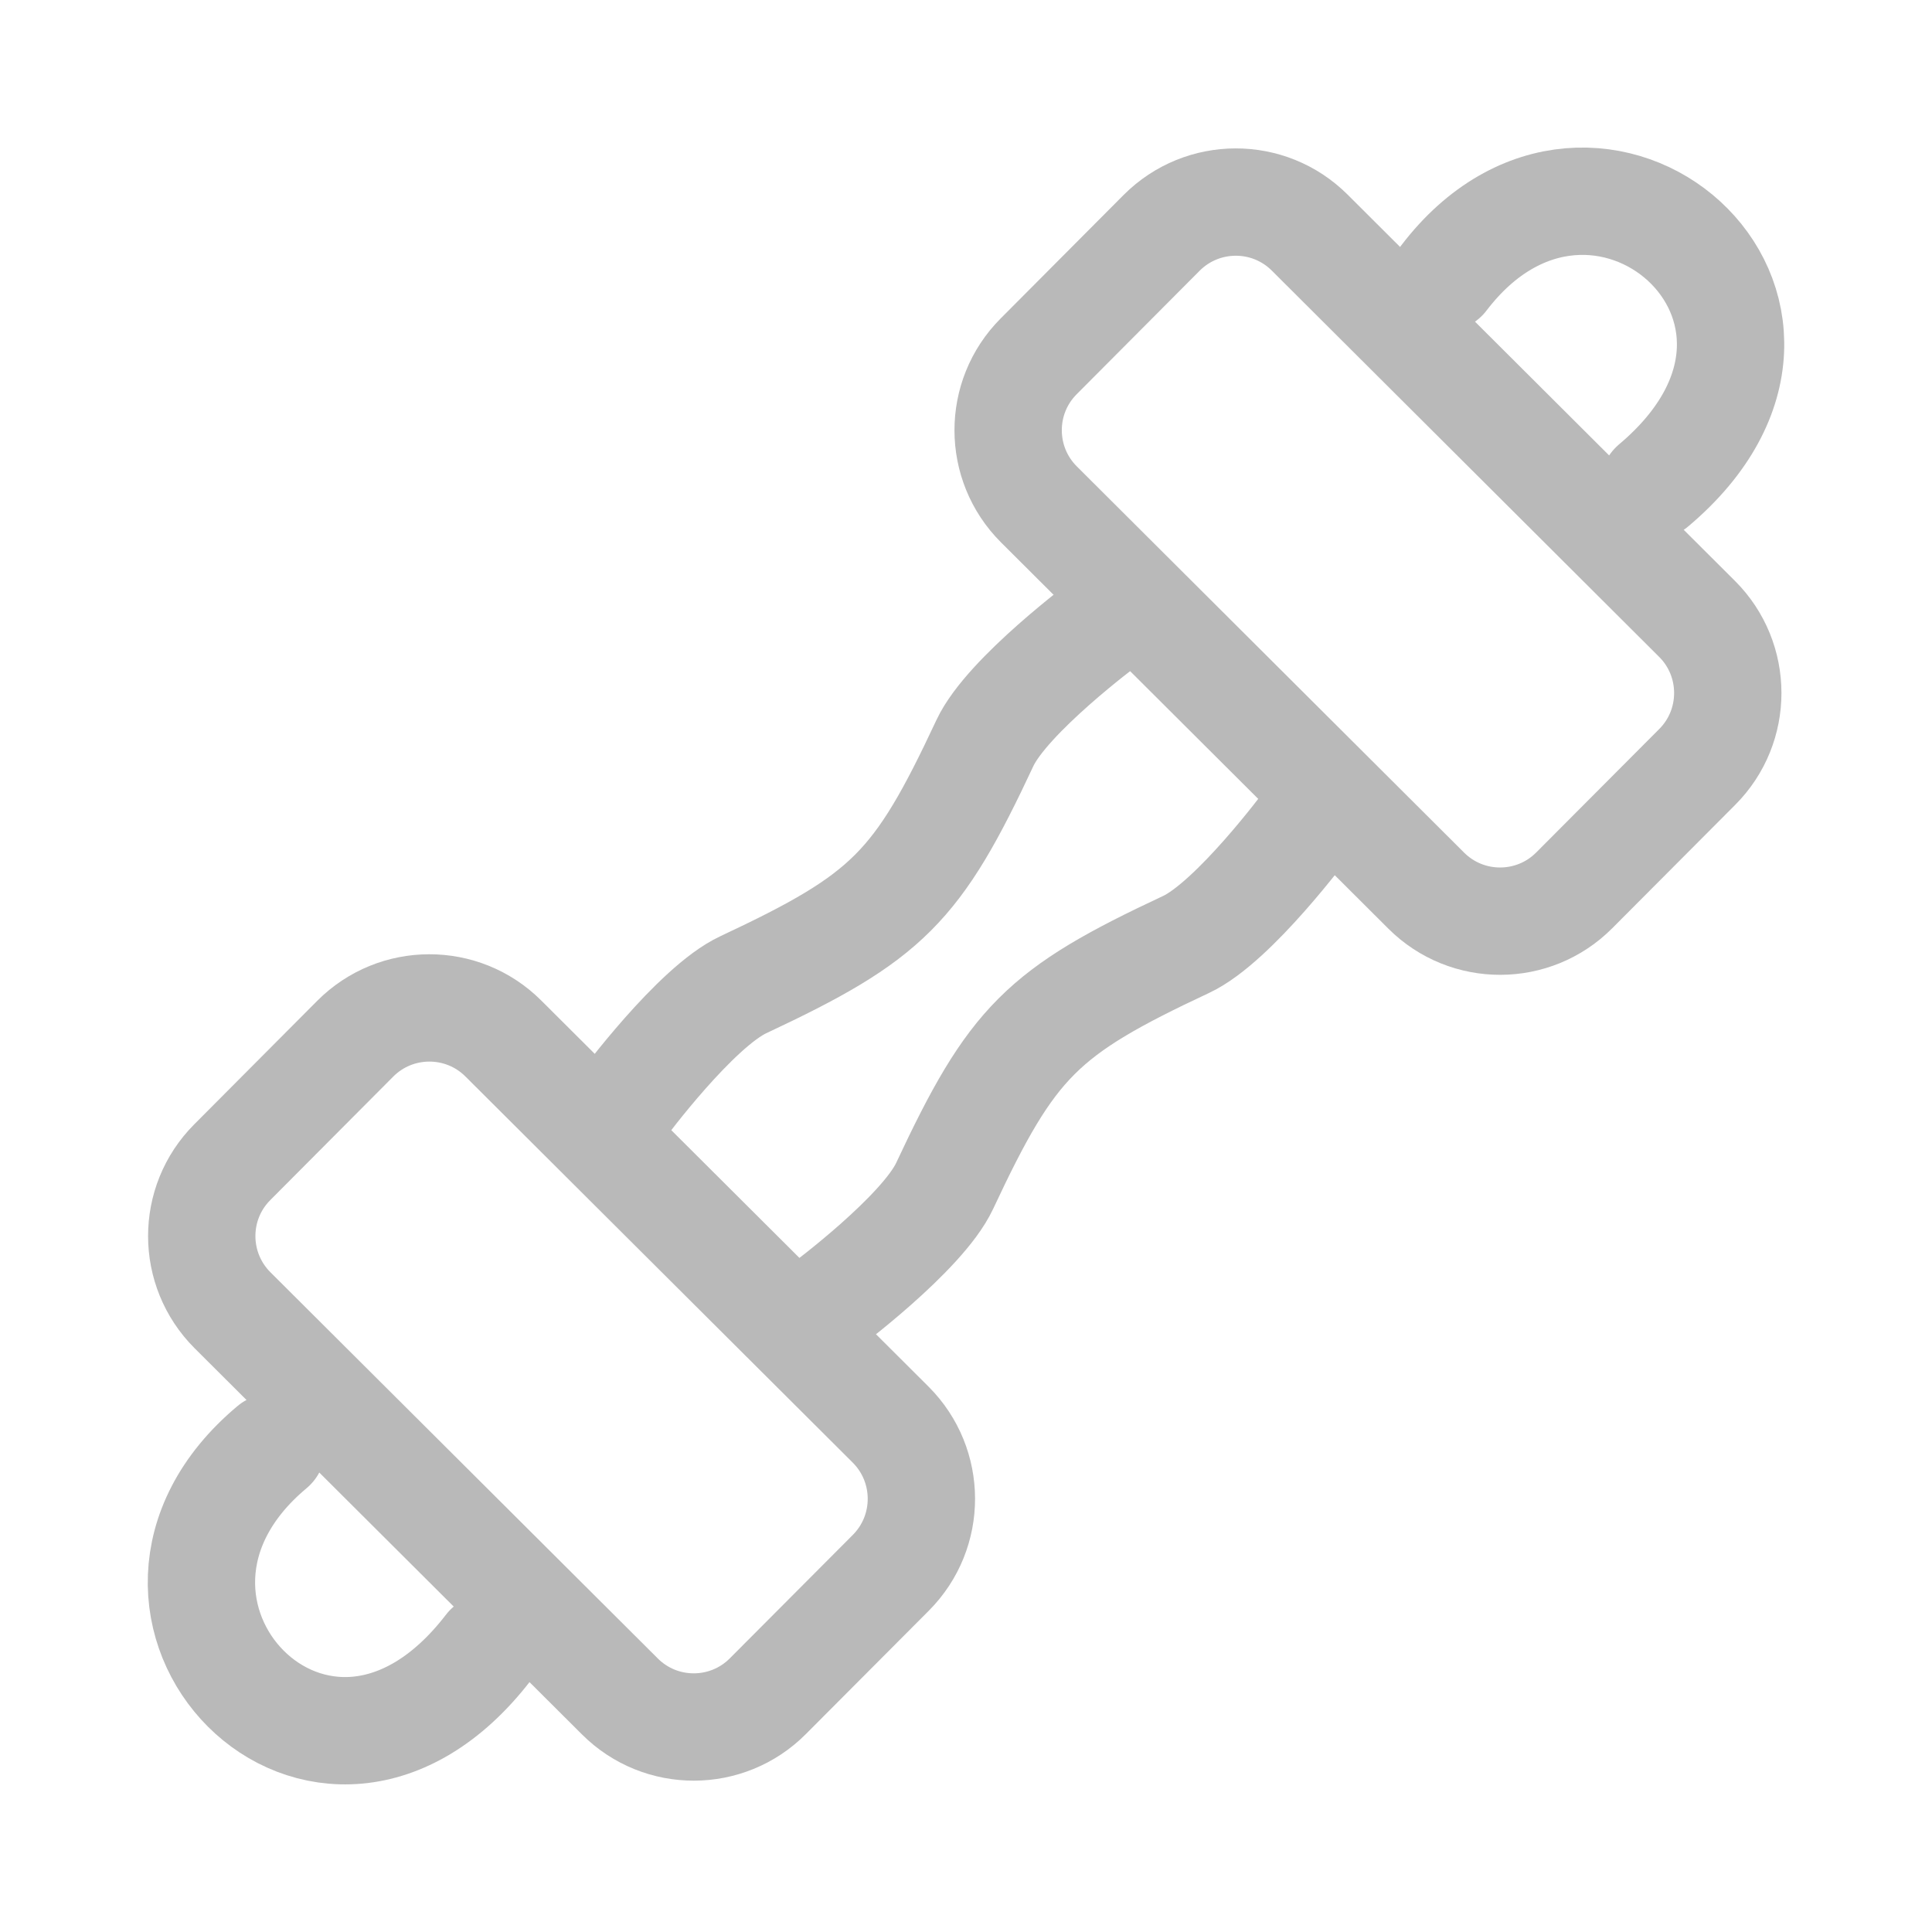 <svg width="18" height="18" viewBox="0 0 18 18" fill="none" xmlns="http://www.w3.org/2000/svg">
<path d="M5.801 10.299C5.801 10.299 6.48 9.382 6.926 9.174C8.272 8.543 8.546 8.27 9.176 6.923C9.385 6.477 10.301 5.798 10.301 5.798M7.676 12.175C7.676 12.175 8.592 11.495 8.801 11.049C9.431 9.703 9.705 9.429 11.051 8.799C11.497 8.59 12.176 7.673 12.176 7.673" stroke="#B9B9B9" stroke-linecap="round" stroke-linejoin="round"/>
<path d="M10.823 2.169C11.204 1.788 11.821 1.787 12.202 2.167L15.811 5.766C16.192 6.146 16.193 6.764 15.813 7.145L14.667 8.295C14.287 8.677 13.669 8.678 13.288 8.298L9.679 4.699C9.298 4.319 9.297 3.701 9.677 3.32L10.823 2.169Z" stroke="#B9B9B9"/>
<path d="M3.31 9.677C3.69 9.296 4.308 9.295 4.689 9.675L8.298 13.273C8.679 13.654 8.68 14.271 8.3 14.653L7.154 15.803C6.774 16.185 6.156 16.186 5.775 15.805L2.166 12.207C1.785 11.826 1.784 11.209 2.164 10.828L3.31 9.677Z" stroke="#B9B9B9"/>
<path d="M13.453 2.589C14.865 0.739 17.355 2.88 15.407 4.522M2.534 13.483C0.749 14.976 2.998 17.369 4.551 15.349" stroke="#B9B9B9" stroke-linecap="round" stroke-linejoin="round"/>
</svg>
